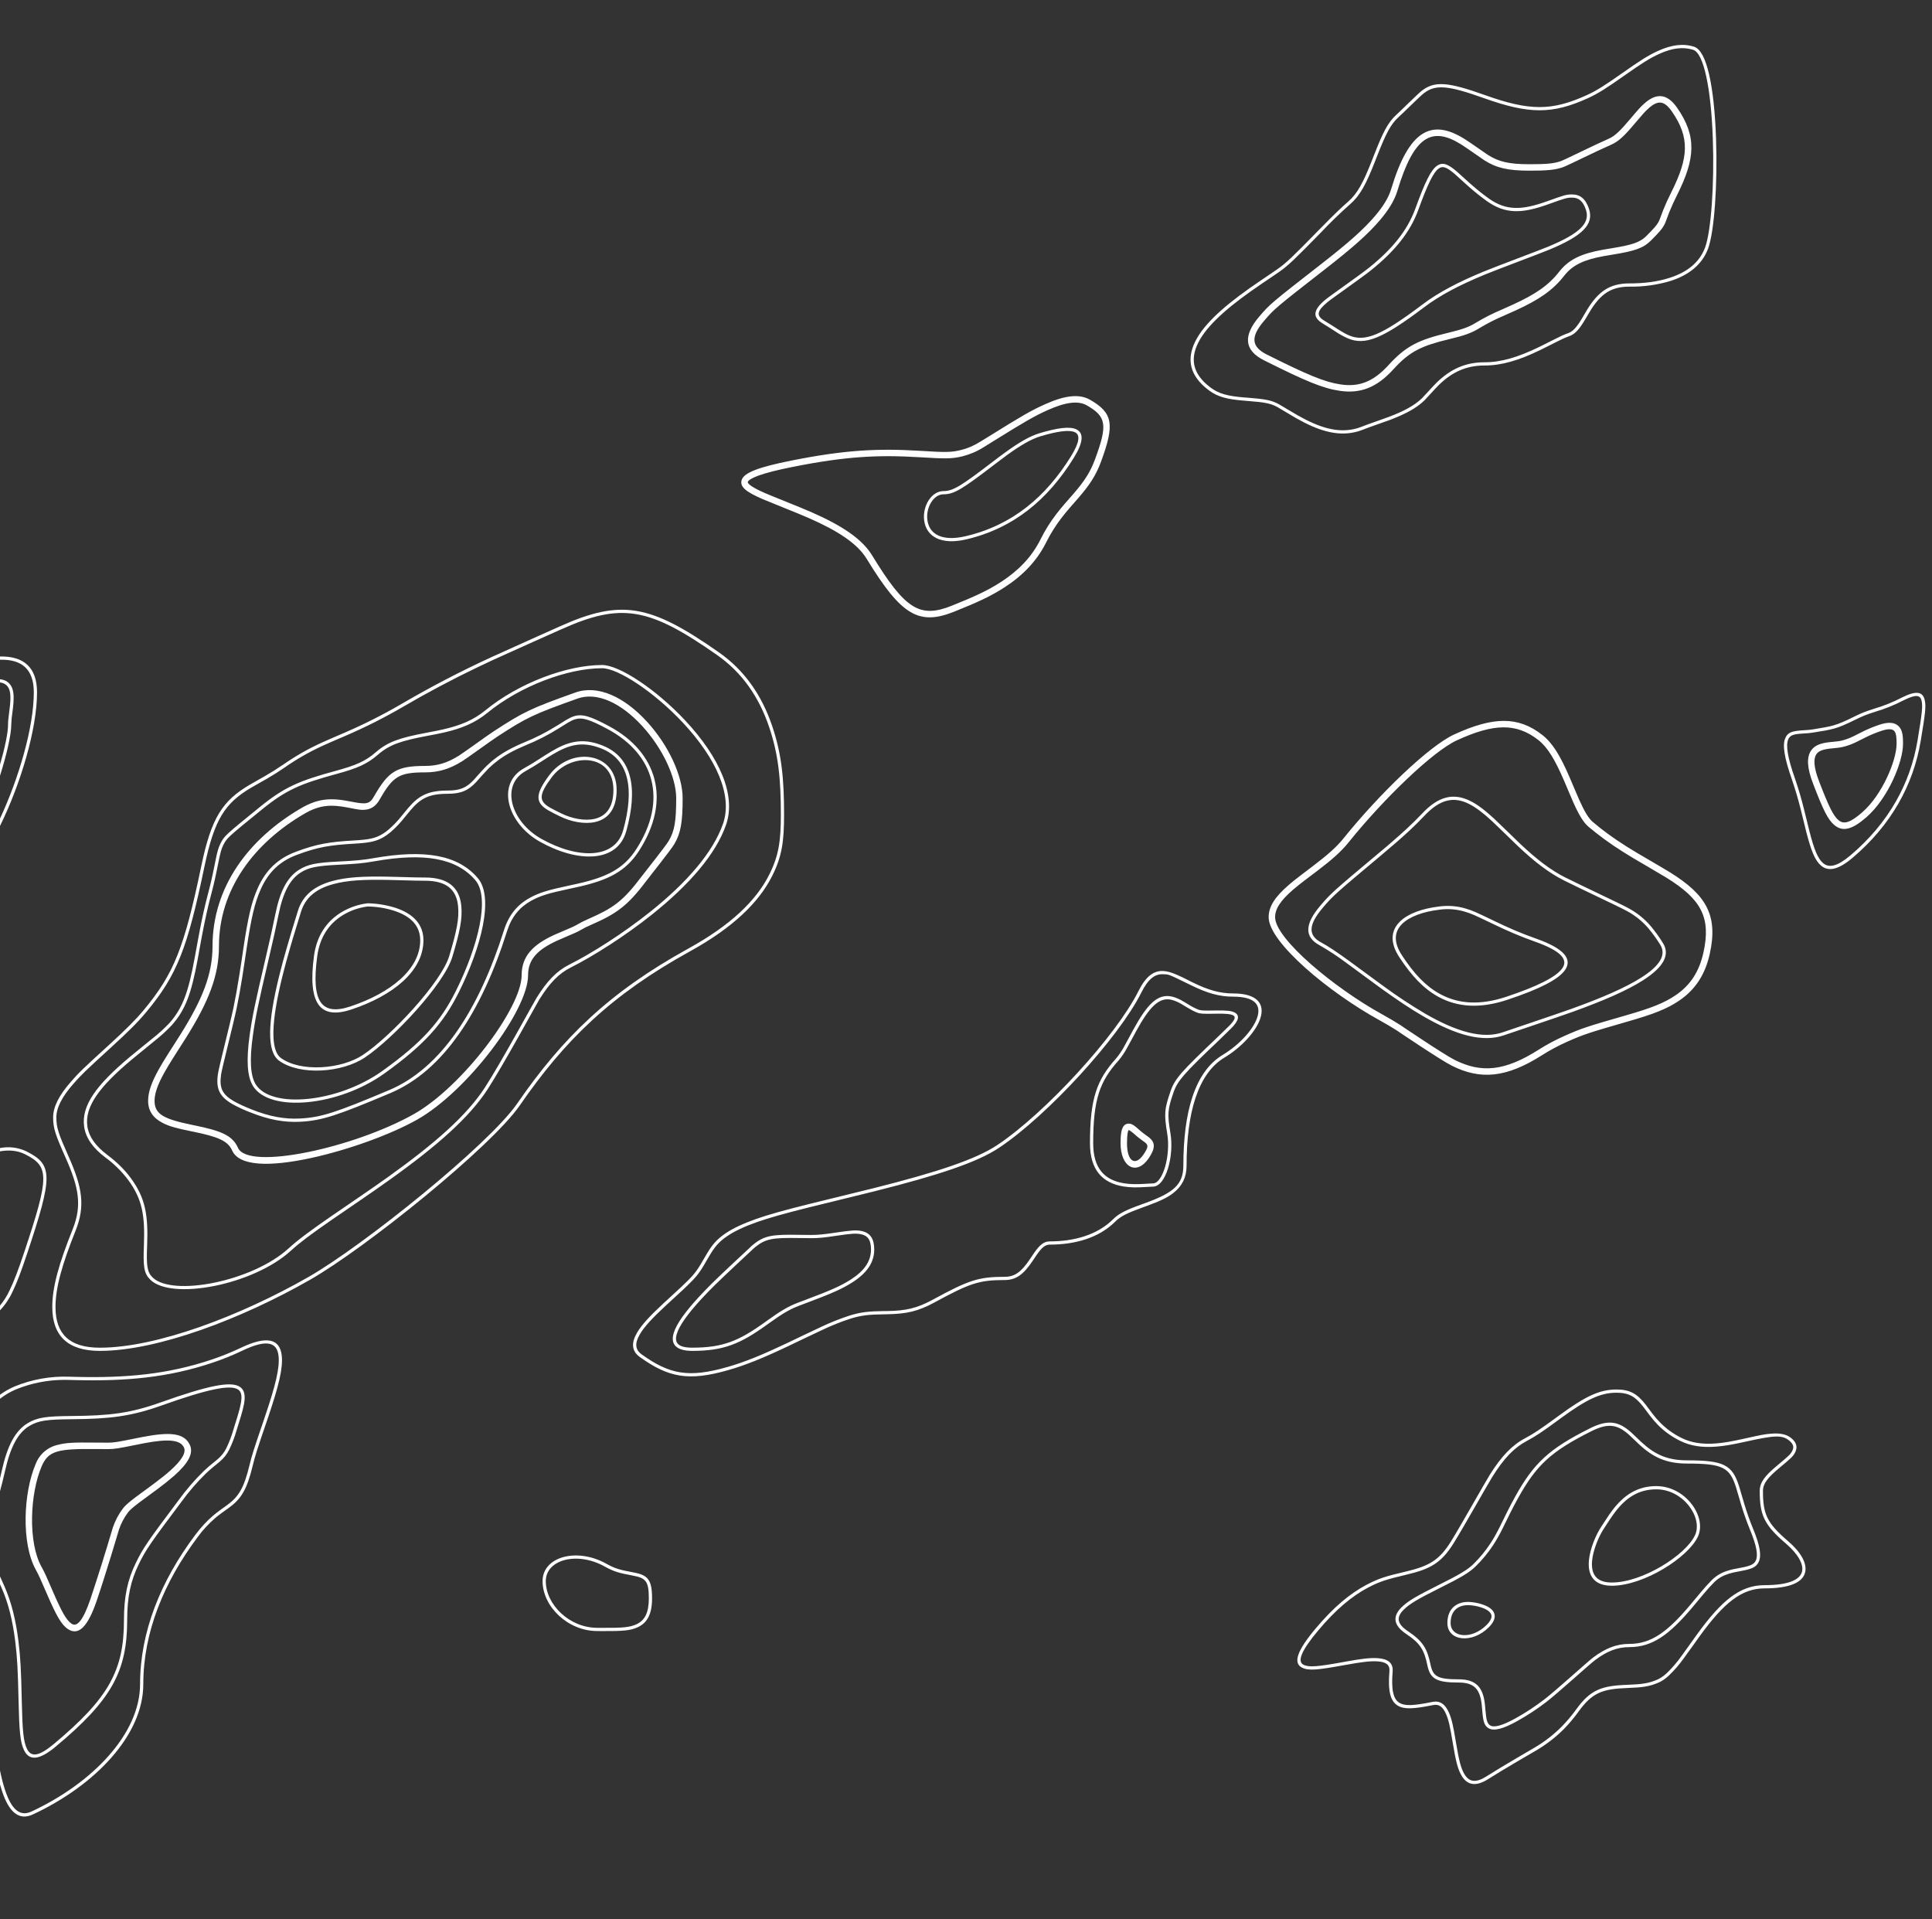 <svg width="600" height="596" viewBox="0 0 600 596" fill="none" xmlns="http://www.w3.org/2000/svg">
<rect x="0" y="0" width="600" height="596" fill="#333333" stroke="none"/>
<path d="M0 554.13V549.8C0.48 552.16 1 554.15 1.6 555.95C3.6 561.98 6.2 564.21 9.79 562.54C28.76 553.69 43.5 538.4 43.5 523C43.5 506.8 49.87 491.01 60.6 476.7C62.48 474.2 64.26 472.3 66.13 470.7C66.86 470.08 67.58 469.52 68.43 468.9L70.43 467.47C74.11 464.79 75.75 462.19 77.51 454.88C78.26 451.81 78.89 449.86 81.71 441.62L82.34 439.74C85.58 430.16 86.9 424.77 86.51 421.09C86.03 416.66 82.71 415.86 75.21 419.45C72.238 420.868 69.182 422.104 66.06 423.15C52.17 427.82 39.1 428.95 23.4 428.57L21.45 428.52L20 428.5C14.839 428.502 9.727 429.507 4.95 431.46C3.179 432.208 1.515 433.186 0 434.37L0 433.11C1.417 432.087 2.943 431.225 4.55 430.54C9.911 428.342 15.68 427.313 21.47 427.52L23.42 427.57C39.02 427.95 51.99 426.82 65.74 422.2C68.825 421.168 71.844 419.949 74.78 418.55C82.82 414.71 86.94 415.7 87.5 420.98C87.92 424.87 86.58 430.32 83.29 440.06L82.65 441.94C79.85 450.14 79.22 452.09 78.49 455.12C76.67 462.64 74.9 465.46 71.02 468.28L69.02 469.71C68.18 470.31 67.48 470.86 66.77 471.46C64.767 473.2 62.966 475.159 61.4 477.3C50.79 491.45 44.5 507.04 44.5 523C44.5 538.88 29.5 554.45 10.21 563.45C5.91 565.46 2.82 562.79 0.65 556.27C0.42 555.59 0.21 554.88 0 554.14L0 554.13ZM0 491.97V489.52L1.46 492.79C3.56 497.59 4.92 503.12 5.72 509.56C6.38 514.86 6.56 518.86 6.76 528.06C6.96 537.38 7.26 540.81 8.39 543.11C9.67 545.71 12.06 545.46 16.68 541.61C33.82 527.31 38.5 518.71 38.5 502.99C38.5 495.82 39.6 490.6 42.2 485.31C44.47 480.64 45.85 478.69 55.6 465.69C57.885 462.554 60.427 459.614 63.2 456.9C64.326 455.819 65.507 454.798 66.74 453.84C67.12 453.54 67.38 453.32 67.63 453.1C68.724 452.184 69.619 451.054 70.26 449.78C71.188 447.871 71.944 445.883 72.52 443.84L72.89 442.64L73.25 441.49C73.54 440.58 73.73 439.94 73.91 439.33C74.36 437.8 74.65 436.65 74.82 435.67C75.2 433.47 74.94 432.18 73.97 431.52C71.62 429.91 64.69 431.28 50.17 436.46C40.63 439.86 34.05 440.63 22.32 440.72C14.61 440.78 11.89 441.12 9.07 442.84C5.59 444.96 3.23 449.24 1.49 457.1C0.99 459.3 0.5 461.29 0 463.08V459.1L0.51 456.88C2.31 448.78 4.79 444.28 8.55 441.98C11.59 440.13 14.41 439.78 22.32 439.72C33.93 439.63 40.42 438.88 49.83 435.52C64.76 430.2 71.78 428.81 74.53 430.69C75.91 431.63 76.24 433.29 75.81 435.84C75.57 437.117 75.256 438.379 74.87 439.62L74.21 441.79L73.85 442.94L73.48 444.14C72.886 446.239 72.107 448.28 71.15 450.24C70.35 451.77 69.54 452.76 68.29 453.85L67.37 454.62L66.35 455.45C65.45 456.19 64.7 456.85 63.88 457.63C61.151 460.304 58.649 463.201 56.4 466.29C46.7 479.22 45.33 481.16 43.09 485.75C40.57 490.9 39.5 495.97 39.5 502.99C39.5 519.03 34.68 527.9 17.32 542.37C12.28 546.57 9.14 546.92 7.49 543.55C6.27 541.05 5.97 537.61 5.76 528.08C5.56 518.92 5.38 514.93 4.73 509.68C3.94 503.34 2.61 497.88 0.54 493.19L0 491.98V491.97ZM0 203.87C7.31 203.71 11.5 207.2 11.5 215C11.5 226.41 6.45 243.35 0 256.5V254.2C5.93 241.48 10.5 225.73 10.5 215C10.5 207.82 6.8 204.7 0 204.87V203.87ZM0 210.92C1.23 211.06 2.18 211.5 2.87 212.23C4.27 213.71 4.47 215.95 4.03 219.81L3.87 221.11C3.659 222.397 3.536 223.696 3.5 225C3.5 228.2 2.02 234.52 0 240.9V237.45C1.49 232.32 2.5 227.58 2.5 225C2.5 224.02 2.58 223.25 2.87 220.98L3.03 219.69C3.45 216.13 3.27 214.1 2.15 212.92C1.65 212.39 0.94 212.05 0 211.92L0 210.92ZM0 406.9V405.43C1.188 403.997 2.186 402.418 2.97 400.73C4.29 398.03 5.65 394.45 7.53 388.84C15.38 365.29 15.36 362.24 7.78 358.44C5.53 357.32 2.98 357.01 0 357.53V356.51C2.78 355.958 5.665 356.323 8.22 357.55C16.46 361.67 16.48 365.15 8.47 389.15C6.59 394.81 5.22 398.42 3.87 401.17C2.908 403.282 1.6 405.219 0 406.9ZM33.64 448C35.32 448 36.68 447.77 41.98 446.69L44.36 446.22C52.62 444.65 57.08 444.92 58.89 448.55C60.27 451.3 58.42 454.41 54.14 458.23C52.506 459.659 50.811 461.017 49.06 462.3C48.12 463 44.17 465.89 43.27 466.57C41.41 467.97 40.3 468.94 39.8 469.6C38.543 471.263 37.566 473.121 36.91 475.1C36.98 474.9 32.89 488.75 29.95 497.32C27.25 505.17 24.39 508.04 21.13 505.91C19.02 504.51 17.47 501.67 14.53 494.88C12.55 490.26 12.03 489.12 11.13 487.48C6.58 479.3 7.23 463.58 11.08 454.61C11.653 453.113 12.592 451.783 13.812 450.742C15.031 449.701 16.491 448.982 18.06 448.65C20.65 447.99 22.92 447.9 29.84 447.98L33.64 448ZM33.64 450C32.51 450 31.55 450 29.82 449.98C17.75 449.85 14.99 450.55 12.92 455.39C9.29 463.86 8.66 478.94 12.87 486.51C13.83 488.24 14.35 489.39 16.37 494.09C19.09 500.39 20.61 503.17 22.23 504.23C23.87 505.31 25.73 503.43 28.05 496.68C30.5 489.307 32.823 481.892 35.02 474.44C35.744 472.267 36.818 470.227 38.2 468.4C38.85 467.53 40.05 466.5 42.06 464.97C42.98 464.27 46.93 461.4 47.86 460.7C49.88 459.2 51.46 457.93 52.81 456.73C56.44 453.5 57.9 451.03 57.11 449.45C55.9 447.03 52.04 446.8 44.73 448.18L42.38 448.65C36.89 449.76 35.52 450 33.64 450ZM496.84 257.04C500.28 259.75 503.84 262.14 508.28 264.79C509.34 265.43 516.7 269.69 518.63 270.89C529.9 277.89 533.63 284.24 530.98 296.22C529.53 302.74 526.45 307.32 521.59 310.66C517.76 313.29 513.52 314.92 505.51 317.22C493.54 320.67 491.83 321.21 486.69 323.5C483.988 324.7 481.377 326.097 478.88 327.68C467.77 334.75 459.78 335.38 450.92 330.96C447.36 329.19 433.72 319.96 433.72 319.95C432.017 318.875 430.283 317.852 428.52 316.88C412.48 308.05 394.25 292.72 394 285.03C393.89 281.57 395.99 278.46 400.28 274.77C401.31 273.87 402.46 272.96 403.96 271.82C404.68 271.27 407.34 269.26 407.9 268.82C412.37 265.42 415.08 263.03 417.22 260.37C428.34 246.55 443.77 231.69 451.58 228.09C463.64 222.55 471.42 222.32 478.95 228.21C482.2 230.75 484.6 234.75 487.53 241.56C487.82 242.21 489.83 247.01 490.41 248.3C492.03 251.95 493.31 254.1 494.65 255.24C495.37 255.84 496.1 256.44 496.85 257.04H496.84ZM493.35 256.76C491.72 255.37 490.32 253.02 488.58 249.11C488 247.81 485.98 242.99 485.7 242.35C482.89 235.85 480.62 232.05 477.72 229.79C470.89 224.44 463.87 224.64 452.42 229.91C444.97 233.33 429.72 248.03 418.78 261.63C416.51 264.45 413.7 266.93 409.11 270.42L405.17 273.4C403.946 274.325 402.749 275.286 401.58 276.28C397.71 279.61 395.91 282.28 396 284.97C396.21 291.61 414.14 306.69 429.48 315.12C431.24 316.09 432.98 317.12 434.78 318.25C434.9 318.33 448.39 327.47 451.81 329.17C460.03 333.27 467.27 332.69 477.81 325.99C480.39 324.357 483.088 322.917 485.88 321.68C491.13 319.33 492.88 318.78 504.96 315.3C512.76 313.06 516.86 311.48 520.46 309C524.9 305.96 527.69 301.82 529.02 295.78C531.46 284.76 528.19 279.18 517.57 272.58C515.67 271.4 508.34 267.16 507.25 266.5C502.75 263.81 499.12 261.38 495.61 258.6C494.84 258 494.09 257.39 493.35 256.76ZM87.72 237.6C92.02 234.62 95.6 232.6 99.86 230.65C100.7 230.25 101.59 229.87 102.64 229.41L107.01 227.53C113.099 224.904 119.023 221.912 124.75 218.57C133.798 213.284 143.099 208.445 152.62 204.07C156.84 202.12 174.51 194.23 173.79 194.55C192.96 185.93 201.89 187.62 223.29 202.6C231.2 208.14 236.53 215.85 239.74 225.26C242.76 234.09 243.5 241.77 243.5 253.01C243.5 261.33 242.84 265.96 239.82 271.98C235.64 280.34 227.52 288.12 214.24 295.45C189.79 308.94 175.41 323 161.41 343.29C152.58 356.09 113.65 387.5 96.25 397.44C75.04 409.55 48.89 419.5 31 419.5C20.95 419.5 16.33 414.72 16.24 406.13C16.17 399.81 18.3 392.4 22.54 381.81C25.49 374.44 24.56 368.91 20.38 359.52C17.19 352.35 16.5 350.38 16.5 347C16.5 343.65 18.37 340.1 22.02 335.93C24.63 332.93 25.52 332.1 33.92 324.43C39.01 319.77 42 316.83 44.62 313.68C54.08 302.32 57.24 294.21 62.52 268.9C65.64 253.85 69.15 248.62 77.64 243.65C78.44 243.18 81.59 241.4 82.34 240.97C84.179 239.918 85.974 238.791 87.72 237.59V237.6ZM88.28 238.42C86.515 239.638 84.7 240.782 82.84 241.85L78.14 244.52C69.91 249.34 66.57 254.33 63.49 269.12C58.19 294.57 54.98 302.82 45.39 314.33C42.73 317.52 39.71 320.49 34.59 325.17C26.23 332.81 25.35 333.65 22.77 336.59C19.27 340.6 17.5 343.95 17.5 347.01C17.5 350.19 18.18 352.11 21.3 359.13C25.57 368.73 26.54 374.5 23.46 382.2C19.28 392.67 17.17 399.98 17.24 406.13C17.32 414.19 21.5 418.51 31 418.51C48.67 418.51 74.68 408.61 95.75 396.58C113.03 386.7 151.85 355.38 160.59 342.73C174.67 322.31 189.16 308.14 213.76 294.57C226.88 287.34 234.85 279.7 238.93 271.54C241.85 265.68 242.5 261.19 242.5 253.01C242.5 241.88 241.76 234.28 238.8 225.58C235.65 216.36 230.44 208.83 222.71 203.42C201.58 188.62 193.01 187 174.21 195.47C174.91 195.15 157.25 203.03 153.04 204.97C151.34 205.77 149.74 206.52 148.18 207.27C140.375 211.015 132.725 215.075 125.25 219.44C119.487 222.801 113.526 225.81 107.4 228.45L103.03 230.33C101.99 230.78 101.11 231.17 100.27 231.56C96.07 233.471 92.056 235.767 88.28 238.42ZM80.68 250.62C88.38 244.37 92.98 242.45 104.36 239.35C110.48 237.68 113.48 236.4 116.67 233.63C120.47 230.33 124.14 229.11 132.53 227.53C135.28 227.01 136.2 226.83 137.59 226.51C143.07 225.27 147.07 223.58 150.69 220.62C161.11 212.09 176.09 206.51 187 206.51C192.33 206.51 203.77 214.09 212.74 223.67C223.47 235.13 228.7 246.94 225.47 256.17C222.29 265.27 214.08 274.74 202.44 284.03C194 290.76 184.08 297.03 177.22 300.46C173.5 302.32 170.63 305.34 167.45 310.45C166.76 311.55 156.35 330.7 151.42 338.28C145.8 346.93 136.02 355.64 121.19 366.24C118.145 368.411 115.078 370.551 111.99 372.66C111.86 372.75 105.18 377.31 103.39 378.55C96.92 383.01 93.04 385.9 90.34 388.38C78.7 399.05 53.2 403.92 46.64 397.36C44.68 395.4 44.44 393.3 44.69 386.84C45.06 377.42 44.19 372.34 39.74 366.33C37.742 363.694 35.37 361.363 32.7 359.41C28.77 356.46 26.63 353.3 26.14 349.92C25.17 343.31 30.01 336.86 40.31 328.23C41.89 326.91 46.98 322.79 47.4 322.45C49.258 320.991 51.006 319.396 52.63 317.68C56.73 313.05 58.48 308.13 60.43 297.61C60.703 296.155 60.97 294.698 61.23 293.24C61.56 291.37 61.83 289.94 62.11 288.51C62.85 284.73 63.61 281.33 64.51 277.88C65.51 274.1 65.89 272.38 66.87 267.51C67.47 264.49 67.8 263.3 68.43 262.04C69.65 259.59 69.7 259.54 80.68 250.62ZM81.32 251.4C70.55 260.14 70.44 260.24 69.32 262.48C68.74 263.64 68.44 264.78 67.85 267.7C66.87 272.59 66.49 274.33 65.48 278.14C64.58 281.57 63.83 284.94 63.09 288.7C62.636 291.012 62.206 293.329 61.8 295.65L61.41 297.8C59.43 308.48 57.64 313.54 53.37 318.34C51.713 320.097 49.928 321.728 48.03 323.22C47.61 323.56 42.53 327.69 40.96 329C30.92 337.4 26.24 343.65 27.13 349.78C27.58 352.88 29.57 355.81 33.3 358.61C36.3 360.86 38.69 363.23 40.54 365.73C45.17 371.97 46.06 377.25 45.69 386.88C45.44 393.02 45.68 394.98 47.35 396.66C53.45 402.76 78.37 397.99 89.66 387.64C92.41 385.12 96.32 382.21 102.82 377.72L111.42 371.83C115.05 369.35 117.87 367.39 120.61 365.43C135.34 354.89 145.05 346.25 150.58 337.73C155.48 330.19 165.89 311.05 166.6 309.93C169.87 304.67 172.86 301.52 176.78 299.56C183.57 296.16 193.43 289.93 201.81 283.24C213.33 274.06 221.42 264.71 224.53 255.84C227.6 247.06 222.51 235.57 212.01 224.35C203.21 214.95 191.97 207.51 187 207.51C176.33 207.51 161.57 213.01 151.32 221.4C147.56 224.47 143.42 226.21 137.82 227.49C136.41 227.81 135.47 227.99 132.71 228.51C124.5 230.06 120.95 231.24 117.33 234.39C113.99 237.29 110.88 238.61 104.63 240.31C93.37 243.38 88.88 245.25 81.32 251.4ZM212 247.85C212 255.41 211.4 258.77 209.4 262.15C208.3 263.99 201.74 272.2 200.8 273.45C194.84 281.39 191.47 283.73 183.54 287.21C182.2 287.79 181.34 288.21 180.51 288.71C179.96 289.04 179.31 289.37 178.51 289.73C177.8 290.06 174.05 291.63 172.99 292.12C166.94 294.9 164 297.92 164 302.85C164 313.82 145.05 338.97 129.49 347.72C121.31 352.32 108.19 357.08 96.71 359.58C83.38 362.48 74.22 362.06 72.09 357.26C70.77 354.29 67.69 353 60.11 351.45L59.51 351.33C54.67 350.34 52.57 349.78 50.48 348.69C47.56 347.19 46 344.99 46 341.85C46 339.11 47.08 336.08 49.25 332.18C50.1 330.65 51.07 329.05 52.48 326.83C52.32 327.08 55.31 322.43 56.15 321.07C62.84 310.37 66 302.57 66 293.85C66 275.44 77.22 260.48 93.5 250.99C98.72 247.94 102.73 247.68 108.7 248.87C113.74 249.87 114.75 249.77 116.13 247.35C120.63 239.5 123.17 237.85 132 237.85C135.93 237.85 138.97 236.87 142.47 234.69C144.03 233.72 151.14 228.52 153.46 227.01C162.66 221.03 164.8 220.01 178.66 215.06C185.61 212.58 193.84 216.34 200.99 224.18C207.54 231.37 212 240.79 212 247.85ZM210 247.85C210 241.35 205.75 232.37 199.51 225.53C192.84 218.21 185.35 214.79 179.34 216.94C165.61 221.84 163.61 222.79 154.54 228.69C152.3 230.15 145.17 235.37 143.53 236.39C139.73 238.75 136.33 239.85 132 239.85C123.92 239.85 122.02 241.08 117.87 248.35C116.77 250.26 115.36 251.23 113.52 251.44C112.22 251.58 111.62 251.49 108.3 250.83C102.77 249.73 99.23 249.95 94.5 252.71C78.78 261.88 68 276.26 68 293.85C68 303.05 64.72 311.14 57.85 322.13L54.17 327.9C52.78 330.09 51.82 331.67 51 333.15C48.98 336.78 48 339.53 48 341.85C48 346.04 50.87 347.52 59.9 349.37L60.51 349.49C68.78 351.19 72.21 352.62 73.91 356.44C77.08 363.58 109.91 356.44 128.51 345.98C143.49 337.55 162 312.99 162 302.85C162 296.95 165.47 293.37 172.16 290.3C173.26 289.8 177.01 288.22 177.68 287.92C178.42 287.58 179 287.28 179.48 286.99C180.4 286.44 181.33 285.99 182.73 285.37C190.38 282.02 193.48 279.87 199.2 272.25C200.22 270.89 206.67 262.83 207.67 261.14C209.46 258.13 210 255.08 210 247.84V247.85ZM172.82 225.45C172.97 225.35 175.22 223.94 175.77 223.61C176.73 223.04 177.47 222.67 178.2 222.44C180.77 221.61 183.26 222.34 189.24 225.56C204.1 233.56 208.67 248.43 198.42 264.27C194.38 270.51 189.05 273.27 179.7 275.38C178.85 275.58 178.5 275.65 176.57 276.06C170.53 277.35 167.79 278.14 164.97 279.71C161.34 281.73 158.88 284.69 157.47 289.15C149.6 314.08 137.75 332.49 121.19 339.46C104.74 346.39 100.06 347.99 93.21 348.35C88.27 348.6 83.41 347.7 77.81 345.46C75.872 344.726 73.987 343.857 72.17 342.86C68.15 340.53 67.03 338.12 67.67 333.55C67.97 331.42 71.44 318.02 72.51 312.9C73.14 309.85 73.7 306.76 74.26 303.21C74.739 300.248 75.189 297.281 75.61 294.31C77.03 284.9 78.11 280.04 80.1 275.66C82.56 270.23 86.23 266.63 91.82 264.53C98.41 262.06 102.36 261.43 109.85 261C114.6 260.73 116.53 260.36 118.85 258.95C119.46 258.58 120.07 258.14 120.67 257.62C121.88 256.576 123.007 255.44 124.04 254.22C124.63 253.53 126.42 251.32 126.67 251.03C130.03 247.03 132.97 245.5 139 245.5C142.94 245.5 144.9 244.58 147.18 242.14C147.01 242.32 149.93 239 151.03 237.92C153.055 235.951 155.339 234.269 157.82 232.92C159.32 232.09 160.97 231.3 162.81 230.54C166.288 229.132 169.637 227.426 172.82 225.44V225.45ZM158.3 233.79C155.899 235.096 153.689 236.724 151.73 238.63C150.423 239.999 149.149 241.399 147.91 242.83C145.45 245.46 143.23 246.5 139 246.5C133.28 246.5 130.61 247.89 127.43 251.67C127.2 251.95 125.4 254.17 124.8 254.87C123.737 256.129 122.576 257.302 121.33 258.38C120.68 258.93 120.03 259.41 119.37 259.81C116.87 261.32 114.82 261.71 109.9 262C102.51 262.42 98.65 263.04 92.18 265.47C86.84 267.47 83.36 270.87 81.01 276.07C79.08 280.34 78.01 285.14 76.6 294.46L75.95 298.8L75.25 303.37C74.68 306.93 74.13 310.04 73.49 313.1C72.41 318.28 68.95 331.63 68.66 333.69C68.07 337.86 69.01 339.87 72.67 341.99C74.02 342.76 75.77 343.57 78.19 344.54C83.65 346.72 88.37 347.59 93.16 347.34C99.85 347 104.48 345.41 120.81 338.54C137.02 331.71 148.73 313.53 156.52 288.84C158.01 284.14 160.64 280.98 164.49 278.84C167.42 277.21 170.23 276.39 176.36 275.08C178.28 274.68 178.64 274.59 179.48 274.4C188.6 272.34 193.72 269.7 197.58 263.73C207.5 248.39 203.13 234.18 188.76 226.44C183.01 223.34 180.73 222.68 178.51 223.39C177.86 223.59 177.18 223.93 176.28 224.47C175.73 224.79 173.51 226.19 173.35 226.29C170.119 228.304 166.72 230.033 163.19 231.46C161.39 232.21 159.77 232.98 158.3 233.79ZM115.91 266.51C132.06 263.64 142.27 265.54 148.38 272.67C153.46 278.6 149.51 294.09 142.45 308.22C137.66 317.8 131.85 324.43 119.29 333.41C105.14 343.51 83.79 345.61 78.58 337.26C76.72 334.29 76.48 329.12 77.52 321.53C78.3 315.85 79.38 310.82 82.25 298.55L82.37 298.04C83.96 291.24 84.74 287.73 85.51 283.9C86.96 276.65 89.25 272.43 92.77 270.16C95.58 268.36 98.3 267.88 105.1 267.54C110.43 267.27 112.66 267.08 115.91 266.51ZM116.09 267.49C112.79 268.08 110.53 268.27 105.15 268.54C98.53 268.87 95.92 269.32 93.31 271C90.06 273.1 87.89 277.09 86.49 284.1C85.72 287.94 84.93 291.45 83.34 298.27L83.22 298.77C80.36 311.01 79.29 316.03 78.52 321.67C77.49 329.03 77.73 334.03 79.42 336.74C84.24 344.44 104.96 342.41 118.71 332.59C131.14 323.71 136.84 317.2 141.55 307.78C148.41 294.06 152.3 278.78 147.62 273.33C141.78 266.52 131.92 264.68 116.09 267.49ZM132 272.5C139.12 272.5 142.66 275.58 143.25 281.2C143.67 285.22 142.82 289.34 140.48 297.14C137.92 305.66 122.12 322.52 113.28 328.42C106.27 333.09 93.26 334.09 86.71 329.41C82.72 326.56 83.18 317.33 86.73 302.95C87.41 300.2 88.2 297.3 89.1 294.19C90.073 290.797 91.09 287.417 92.15 284.05L92.52 282.85C94 278.05 97.62 275.1 103.25 273.58C107.65 272.38 112.79 272.08 120.73 272.25L124.62 272.35C128.49 272.46 130.04 272.5 132 272.5ZM132 273.5C130.03 273.5 128.47 273.46 124.59 273.35L120.71 273.25C112.86 273.08 107.79 273.38 103.51 274.55C98.19 275.98 94.84 278.71 93.48 283.15C92.95 284.888 92.417 286.624 91.88 288.36C91.2 290.56 90.61 292.53 90.06 294.46C89.16 297.56 88.38 300.45 87.7 303.19C84.27 317.07 83.83 326.12 87.3 328.59C93.47 333.01 106.03 332.04 112.72 327.59C121.38 321.81 137.05 305.1 139.52 296.86C141.82 289.19 142.66 285.15 142.25 281.3C141.72 276.2 138.61 273.5 132 273.5ZM114.21 280.5C117.118 280.566 120.002 281.037 122.78 281.9C128.2 283.68 131.5 286.93 131.5 292C131.5 301.59 121.99 309.2 109.16 313.47C99.34 316.75 95.54 311.68 97.5 296.93C98.34 290.65 101.32 286.26 105.74 283.47C108.308 281.863 111.201 280.848 114.21 280.5ZM113.61 281.58C111.003 281.981 108.506 282.91 106.27 284.31C102.09 286.95 99.29 291.09 98.5 297.07C96.61 311.18 99.86 315.52 108.84 312.53C121.3 308.37 130.5 301 130.5 292C130.5 287.44 127.52 284.5 122.47 282.85C119.819 281.995 117.055 281.54 114.27 281.5C114.14 281.5 113.92 281.53 113.61 281.58ZM194.48 258.13C191.76 267.93 179.55 267.99 167.76 261.43C157.59 255.79 153.96 243.45 162.76 238.56C164.288 237.719 165.783 236.818 167.24 235.86L169.27 234.56C170.541 233.735 171.849 232.967 173.19 232.26C177.92 229.83 182.01 229.46 187.19 231.54C196.35 235.2 198.17 244.87 194.49 258.14L194.48 258.13ZM173.65 233.15C172.337 233.842 171.055 234.593 169.81 235.4L167.78 236.7C166.94 237.23 166.28 237.65 165.62 238.05C164.8 238.55 164.02 239.01 163.24 239.44C155.3 243.84 158.65 255.24 168.24 260.56C179.55 266.85 191.04 266.79 193.52 257.86C197.09 245.03 195.37 235.89 186.82 232.46C181.92 230.51 178.13 230.84 173.65 233.16V233.15ZM191.5 245.3C191.5 251 189.06 254.3 184.86 255.26C181.56 256.02 177.3 255.21 173.78 253.45L171.89 252.51C171.22 252.17 170.71 251.89 170.26 251.63C166.19 249.25 166.13 246.66 170.6 240.7C177.4 231.64 191.5 233.54 191.5 245.3ZM190.5 245.3C190.5 240 187.63 236.75 183.18 236.14C178.95 235.57 174.19 237.58 171.4 241.3C167.25 246.84 167.3 248.74 170.76 250.77C171.2 251.02 171.69 251.28 172.35 251.62L174.22 252.55C177.56 254.22 181.58 254.99 184.64 254.29C188.37 253.43 190.5 250.55 190.5 245.29V245.3ZM522.22 446.54C525.28 448.07 528.76 448.56 532.9 448.24C535.43 448.04 537.81 447.62 541.7 446.75C547.06 445.56 548.03 445.37 550.03 445.21C552.81 444.98 554.85 445.38 556.32 446.61C557.9 447.92 558.28 449.33 557.58 450.83C556.92 452.21 556.53 452.57 552.53 455.9C549 458.83 547.5 460.73 547.5 462.99C547.5 470.29 548.79 473.01 555.33 478.61C559.19 481.91 561.26 485.45 560.61 488.23C559.86 491.48 555.65 493.25 548 493.25C540.82 493.25 535.3 497.86 527.97 507.93C527.47 508.63 524.01 513.5 523.03 514.8C521.631 516.776 520.051 518.618 518.31 520.3C517.25 521.28 516.22 522 515.21 522.45C512.36 523.71 510.16 524.02 505.38 524.19C497.72 524.46 494.51 525.64 490.4 531.29C488.82 533.46 487.29 535.29 485.72 536.89C483.134 539.48 480.227 541.728 477.07 543.58C476.92 543.66 466.38 549.77 462.27 552.41C458.51 554.83 455.82 554.45 454.05 551.64C452.77 549.61 452.15 547.1 451.18 541.29C450.34 536.21 449.91 534.21 449.12 532.36C448.15 530.06 446.91 529.12 445.1 529.48C438.9 530.72 436.15 530.87 434.12 529.68C431.75 528.28 430.99 525.06 431.5 518.95C431.66 516.99 430.46 516.08 427.74 515.91C425.5 515.78 422.84 516.11 417.8 517.03L417.11 517.15C409.14 518.6 406.39 518.87 404.39 517.88C401.48 516.45 402.79 512.61 408.62 505.67C414.1 499.14 419.22 494.86 424.38 492.14C428.12 490.17 430.32 489.49 436.54 488.04C443.83 486.32 446.94 484.53 450.58 478.73C453.54 473.98 461.32 460.11 462.72 457.89C466.31 452.22 469.52 448.79 473.77 446.55C476.37 445.17 478.49 443.73 482.94 440.48L484.32 439.47C492.17 433.75 496.62 431.49 502 431.49C506.22 431.49 508.49 432.85 511.13 436.26C511.47 436.69 512.8 438.48 513.13 438.93C513.98 440.02 514.73 440.91 515.58 441.76C517.507 443.717 519.752 445.334 522.22 446.54ZM521.78 447.44C518.98 446.04 516.78 444.41 514.86 442.47C513.99 441.57 513.21 440.66 512.35 439.54C512 439.08 510.67 437.29 510.34 436.87C507.87 433.69 505.88 432.49 502 432.49C496.91 432.49 492.6 434.69 484.91 440.27L483.53 441.28C479.04 444.57 476.9 446.02 474.23 447.43C470.17 449.58 467.07 452.88 463.57 458.43C462.18 460.62 454.41 474.48 451.42 479.25C447.63 485.32 444.29 487.23 436.76 489C430.63 490.45 428.49 491.1 424.84 493.02C419.8 495.68 414.79 499.88 409.38 506.32C403.95 512.78 402.85 516.01 404.83 516.98C406.53 517.82 409.31 517.55 416.93 516.17L417.63 516.04C422.75 515.11 425.45 514.77 427.8 514.92C431.01 515.12 432.72 516.4 432.5 519.03C432.02 524.79 432.7 527.67 434.63 528.81C436.36 529.83 438.97 529.69 444.9 528.5C447.25 528.03 448.9 529.28 450.04 531.97C450.87 533.92 451.31 535.97 452.11 540.77L452.17 541.13C453.11 546.78 453.72 549.24 454.89 551.11C456.35 553.41 458.41 553.71 461.73 551.57C465.87 548.91 476.42 542.8 476.54 542.72C479.628 540.91 482.471 538.712 485 536.18C486.668 534.471 488.205 532.639 489.6 530.7C493.92 524.75 497.41 523.47 505.34 523.2C510 523.03 512.1 522.73 514.8 521.53C515.7 521.13 516.65 520.47 517.64 519.57C519.336 517.93 520.876 516.136 522.24 514.21C523.2 512.91 526.64 508.05 527.17 507.34C534.67 497.03 540.39 492.25 548 492.25C555.24 492.25 559.02 490.65 559.64 488.01C560.18 485.69 558.28 482.46 554.67 479.37C547.92 473.58 546.5 470.58 546.5 462.99C546.5 460.32 548.14 458.25 551.89 455.13C555.69 451.96 556.12 451.57 556.67 450.4C557.17 449.34 556.92 448.41 555.68 447.37C553.45 445.52 550.96 445.72 541.92 447.73C537.99 448.6 535.57 449.03 532.98 449.23C528.68 449.57 525.01 449.05 521.78 447.43V447.44ZM493.78 443.54C499.43 440.72 502.74 441.34 506.68 444.91C507.24 445.41 509.28 447.38 509.7 447.78C513.9 451.67 517.77 453.49 524 453.49C535.37 453.49 538 454.9 540.1 461.58C540.36 462.41 541.45 466.18 541.76 467.2C542.56 469.83 543.4 472.23 544.46 474.8C546.59 479.97 547.1 483.12 546.18 485.04C545.41 486.65 544.08 487.22 540.81 487.83C538.49 488.26 538.01 488.36 536.96 488.68C535.11 489.26 533.61 490.08 532.36 491.34C531.36 492.34 530.34 493.47 529.05 495C528.45 495.71 526.14 498.5 525.59 499.14C518.39 507.68 513.16 511.49 506 511.49C502.24 511.49 499.05 512.77 495.41 515.49C493.57 516.86 483.79 525.8 480.19 528.55C477.354 530.726 474.363 532.691 471.24 534.43C466.66 536.97 463.89 537.65 462.26 536.66C460.94 535.86 460.61 534.59 460.32 531.16C460.277 530.556 460.224 529.952 460.16 529.35C459.62 524.62 457.92 522.49 453 522.49C445.89 522.49 444.15 521.26 443.27 517.08C442.31 512.47 441.17 510.38 436.72 507.41C432.75 504.76 432.41 501.99 435.2 499.19C437.2 497.19 439.83 495.69 446.55 492.32C453.16 489.02 455.75 487.52 457.65 485.64C459.644 483.676 461.42 481.504 462.95 479.16C463.93 477.66 464.78 476.12 465.83 474.03L467.95 469.73C468.86 467.9 469.67 466.36 470.56 464.75C476.3 454.43 480.93 449.97 493.78 443.55V443.54ZM471.44 465.24C470.55 466.83 469.75 468.36 468.84 470.18L466.73 474.48C465.85 476.278 464.868 478.024 463.79 479.71C462.219 482.108 460.395 484.331 458.35 486.34C456.35 488.34 453.73 489.85 447 493.21C440.4 496.51 437.8 498.01 435.9 499.9C433.57 502.24 433.82 504.27 437.28 506.57C441.98 509.71 443.24 512.03 444.25 516.87C445.03 520.57 446.34 521.49 453 521.49C458.5 521.49 460.57 524.06 461.15 529.24C461.21 529.74 461.24 530.06 461.32 531.08C461.57 534.14 461.87 535.25 462.78 535.8C463.98 536.54 466.47 535.93 470.76 533.55C473.838 531.835 476.786 529.896 479.58 527.75C483.13 525.05 492.92 516.1 494.82 514.68C498.61 511.85 502 510.49 506 510.49C512.77 510.49 517.8 506.82 524.83 498.49L528.28 494.36C529.351 493.074 530.475 491.833 531.65 490.64C533.05 489.266 534.773 488.265 536.66 487.73C537.76 487.39 538.26 487.28 540.63 486.84C543.58 486.29 544.7 485.82 545.28 484.61C546.04 483.02 545.56 480.11 543.54 475.18C542.503 472.662 541.589 470.096 540.8 467.49C540.49 466.46 539.4 462.69 539.14 461.88C537.19 455.68 534.98 454.49 524 454.49C517.5 454.49 513.39 452.56 509.02 448.51C508.58 448.11 506.56 446.14 506.01 445.65C502.36 442.35 499.49 441.8 494.22 444.44C481.55 450.77 477.07 455.09 471.44 465.24ZM527.3 477.17C524.32 483.62 510.52 492.43 500.56 492.43C495.23 492.43 493 489.45 493.45 484.57C493.77 481.09 495.55 476.66 497.38 473.96L498.9 471.64C499.494 470.717 500.121 469.817 500.78 468.94C504.44 464.14 508.63 461.49 514.4 461.49C523.46 461.49 530.15 471.01 527.3 477.17ZM526.4 476.75C528.92 471.28 522.75 462.49 514.4 462.49C509 462.49 505.07 464.97 501.58 469.55C500.98 470.35 500.41 471.15 499.73 472.19C499.73 472.19 498.53 474.06 498.21 474.52C496.47 477.09 494.75 481.37 494.44 484.66C494.04 488.99 495.87 491.43 500.56 491.43C510.13 491.43 523.58 482.85 526.39 476.75H526.4ZM456.73 497.49C458.81 497.67 461.17 498.3 462.61 499.29C464.73 500.76 464.81 502.89 462.35 505.34C457.21 510.49 449.5 509.68 449.5 503.99C449.5 499.33 452.64 497.15 456.73 497.49ZM456.64 498.49C453.08 498.19 450.5 499.99 450.5 503.99C450.5 508.57 457.03 509.25 461.65 504.64C463.68 502.6 463.63 501.21 462.05 500.12C460.78 499.24 458.57 498.65 456.65 498.49H456.64ZM486.23 272.54C490.87 274.89 503.5 280.78 505.62 281.97C508.304 283.39 510.696 285.303 512.67 287.61C514.042 289.252 515.295 290.99 516.42 292.81C518.82 296.59 516.46 300.47 510.22 304.44C505.25 307.6 498.04 310.74 488.27 314.26C483.43 316 468.64 320.94 467.17 321.46C460.58 323.79 452.32 321.56 442.03 315.6C438.1 313.33 434.03 310.6 429.09 307.06C426.86 305.45 419.59 300.07 418.39 299.21C415.637 297.129 412.755 295.225 409.76 293.51C404.94 290.91 405.31 286.87 409.93 281.38C413.2 277.5 414.1 276.71 428.03 265.05C431.059 262.546 434.023 259.965 436.92 257.31C438.547 255.812 440.121 254.258 441.64 252.65C446.72 247.22 451.44 246.16 456.61 248.73C458.85 249.83 461.14 251.58 464.04 254.25C465.52 255.62 470.98 260.97 472.02 261.95C477.22 266.86 481.48 270.15 486.22 272.55L486.23 272.54ZM485.77 273.44C480.92 270.99 476.59 267.65 471.33 262.68C470.28 261.68 464.83 256.34 463.36 254.99C460.53 252.38 458.3 250.69 456.16 249.62C451.41 247.26 447.16 248.22 442.36 253.33C440.828 254.955 439.241 256.526 437.6 258.04C435.12 260.34 432.44 262.66 428.68 265.81C414.82 277.41 413.91 278.21 410.7 282.02C406.42 287.1 406.12 290.42 410.24 292.63C412.47 293.83 415.14 295.62 418.98 298.4C420.18 299.27 427.45 304.64 429.68 306.25C433.82 309.291 438.108 312.125 442.53 314.74C452.59 320.56 460.6 322.72 466.83 320.52C468.31 320 483.1 315.05 487.93 313.32C497.63 309.82 504.79 306.71 509.68 303.6C515.52 299.89 517.58 296.5 515.58 293.34C514.479 291.562 513.252 289.864 511.91 288.26C510.012 286.042 507.711 284.203 505.13 282.84C503.05 281.68 490.45 275.79 485.77 273.44ZM446.94 281.49C450.05 281.12 452.64 281.36 455.34 282.19C457.49 282.85 458.08 283.12 463.98 285.96C468.73 288.25 472.37 289.82 477.17 291.52C485.55 294.49 488.49 297.75 486 301.28C483.92 304.22 477.96 307.2 468.16 310.46C459.71 313.28 452.68 312.81 446.73 309.56C442.08 307.01 438.4 303.06 434.58 297.26C431.68 292.85 431.85 289.06 434.74 286.2C437.22 283.75 441.61 282.13 446.94 281.5V281.49ZM447.06 282.49C441.93 283.09 437.73 284.65 435.44 286.91C432.91 289.41 432.76 292.68 435.42 296.71C439.15 302.39 442.72 306.22 447.22 308.68C452.92 311.79 459.65 312.25 467.84 309.52C477.43 306.32 483.28 303.4 485.18 300.7C487.12 297.95 484.68 295.25 476.83 292.46C471.99 290.74 468.33 289.16 463.55 286.86C457.71 284.05 457.13 283.79 455.05 283.15C452.464 282.345 449.733 282.119 447.05 282.49H447.06ZM202.5 496.38C202.5 501.16 201.05 503.94 198.07 505.31C195.78 506.36 193.52 506.54 187.28 506.51L185.5 506.5C176.31 506.5 168.5 498.85 168.5 491C168.5 483.41 179.1 480.49 188.24 485.56C191.02 487.11 192.45 487.5 196.81 488.31C201.25 489.14 202.5 490.58 202.5 496.38ZM201.5 496.38C201.5 491.08 200.6 490.04 196.62 489.3C192.17 488.47 190.66 488.05 187.76 486.44C179.19 481.68 169.5 484.34 169.5 491C169.5 498.3 176.86 505.5 185.5 505.5H187.29C193.35 505.54 195.55 505.36 197.65 504.4C200.25 503.2 201.5 500.8 201.5 496.38ZM234.83 378.53C238.54 377.22 243.53 375.83 250.93 373.98C253.51 373.33 267.46 369.94 271.49 368.93C291.08 364 303.04 360.03 309.72 355.58C324.65 345.63 346.59 321.7 353.55 307.78C355.8 303.28 358.2 301.4 361.23 301.53C362.49 301.59 363.84 301.98 365.55 302.73C366.751 303.251 367.932 303.818 369.09 304.43L370.35 305.06C375.13 307.4 378.73 308.5 383 308.5C390.2 308.5 393.01 311.57 391.35 316.41C389.95 320.47 385.43 325.32 380.25 328.43C371.95 333.41 368.5 345.73 368.5 362C368.5 365.59 367.13 368.28 364.52 370.36C362.54 371.94 360.32 372.96 356.05 374.52L355.03 374.89C350.18 376.64 348.05 377.66 346.35 379.35C341.26 384.45 333.81 386.5 326 386.5C324.62 386.5 323.53 387.42 322.01 389.6C321.72 390.01 320.69 391.55 320.54 391.78C317.86 395.7 315.61 397.5 312 397.5C304.16 397.5 301.26 398.43 290.24 404.44C285.06 407.26 281.44 408.02 275.58 408.12C275.32 408.12 275.11 408.12 274.66 408.14C269.84 408.2 267.54 408.44 264.15 409.48C261.112 410.472 258.143 411.661 255.26 413.04C253.09 414.04 244.73 418.05 245.03 417.91C237.24 421.61 231.71 423.89 226.13 425.48C213.72 429.03 207.55 427.72 198.71 421.41C196.13 419.56 195.99 416.98 197.88 413.79C199.33 411.34 201.78 408.7 205.96 404.82L207.74 403.18C211.66 399.58 212.22 399.07 213.64 397.65C215.96 395.33 216.76 394.15 219.12 390.02C221.05 386.66 222.49 384.91 225.39 382.96C227.69 381.42 230.73 379.98 234.83 378.53ZM235.17 379.47C231.14 380.89 228.17 382.3 225.95 383.79C223.2 385.64 221.85 387.28 219.99 390.52C217.59 394.72 216.75 395.96 214.35 398.35C212.92 399.79 212.35 400.31 208.41 403.92L206.64 405.55C202.54 409.37 200.12 411.96 198.74 414.3C197.09 417.09 197.2 419.1 199.29 420.6C207.89 426.74 213.75 427.98 225.86 424.52C231.36 422.95 236.86 420.68 244.6 417.01C244.3 417.15 252.66 413.13 254.84 412.13C257.762 410.735 260.771 409.532 263.85 408.53C267.36 407.44 269.74 407.2 274.65 407.13H275.56C281.28 407.03 284.74 406.3 289.76 403.56C300.92 397.48 303.96 396.5 312 396.5C315.19 396.5 317.2 394.9 319.71 391.22L321.19 389.02C322.89 386.59 324.19 385.5 326 385.5C333.57 385.5 340.78 383.5 345.65 378.65C347.48 376.81 349.69 375.75 354.69 373.95L355.71 373.58C364.31 370.45 367.5 367.91 367.5 362C367.5 345.4 371.03 332.8 379.74 327.57C384.74 324.57 389.09 319.9 390.4 316.09C391.82 311.96 389.57 309.5 383 309.5C378.55 309.5 374.81 308.36 369.91 305.96C362.39 302.29 363.13 302.62 361.19 302.53C358.61 302.43 356.54 304.05 354.45 308.23C347.41 322.3 325.35 346.37 310.28 356.42C303.47 360.96 291.44 364.94 271.73 369.9C267.7 370.92 253.75 374.3 251.17 374.95C243.8 376.79 238.84 378.18 235.17 379.47ZM252 383.5C254.08 383.5 256 383.3 259.25 382.81C264.47 382.04 265.89 381.91 267.71 382.31C270.23 382.87 271.5 384.66 271.5 388C271.5 392.05 269.23 395.29 264.88 398.11C261.64 400.21 258.35 401.64 250.73 404.51L250.46 404.61L248.18 405.47C245.14 406.63 242.91 407.99 238.85 410.9L238.05 411.47C229.86 417.35 224.7 419.5 215 419.5C210.02 419.5 208.12 417.47 209.25 413.88C210.12 411.07 212.83 407.32 217.05 402.75C218.31 401.38 219.69 399.95 221.2 398.45C224.37 395.31 232.45 387.84 232.65 387.65C233.11 387.18 233.58 386.76 234.05 386.39C237.43 383.68 239.82 383.31 248.23 383.46C249.88 383.49 250.86 383.5 252 383.5ZM252 384.5C250.85 384.5 249.87 384.49 248.21 384.46C240.03 384.32 237.81 384.66 234.67 387.17C234.23 387.52 233.79 387.91 233.35 388.35C233.15 388.56 225.05 396.04 221.9 399.17C220.496 400.56 219.122 401.98 217.78 403.43C213.66 407.9 211.02 411.55 210.2 414.18C209.3 417.06 210.65 418.5 215 418.5C224.46 418.5 229.44 416.43 237.46 410.66L238.26 410.09C242.39 407.13 244.68 405.73 247.82 404.53L250.12 403.67L250.37 403.57C257.92 400.73 261.17 399.32 264.34 397.27C268.42 394.62 270.5 391.67 270.5 388C270.5 385.11 269.53 383.74 267.5 383.3C265.85 382.93 264.45 383.05 259.4 383.8C256.1 384.3 254.14 384.5 252 384.5ZM364.47 339.16C362.59 344.6 362.49 345.92 363.49 351.92C364.67 358.98 362.11 368.5 358 368.5C357.496 368.501 356.992 368.524 356.49 368.57L355.85 368.61C352.99 368.79 351.02 368.78 348.91 368.44C342.36 367.38 338.5 363.3 338.5 355C338.5 341.1 340.64 335.31 346.63 328.67C347.597 327.51 348.442 326.254 349.15 324.92C349.74 323.89 351.93 319.79 351.87 319.91C356.31 311.77 359.58 308.38 364.12 309.51C365.29 309.81 366.32 310.28 367.7 311.1L369.09 311.94C370.075 312.563 371.112 313.098 372.19 313.54C372.89 313.81 373.99 313.86 376.94 313.8L377.66 313.79C380.82 313.74 382.44 313.87 383.49 314.45C385.1 315.34 384.69 317.01 382.35 319.35C381.079 320.619 379.792 321.873 378.49 323.11C367.89 333.21 365.74 335.51 364.47 339.16ZM363.53 338.84C364.87 334.94 366.99 332.67 377.8 322.38C379.35 320.91 380.53 319.76 381.65 318.65C383.59 316.7 383.82 315.77 383 315.32C382.18 314.87 380.63 314.74 377.68 314.79L376.96 314.8C373.82 314.86 372.7 314.82 371.82 314.46C370.76 314.05 369.85 313.56 368.57 312.79L367.19 311.96C366.167 311.307 365.051 310.811 363.88 310.49C360 309.52 356.96 312.66 352.75 320.39C352.82 320.26 350.61 324.37 350.02 325.41C349.276 326.805 348.387 328.119 347.37 329.33C341.56 335.8 339.5 341.33 339.5 355C339.5 362.79 342.98 366.47 349.07 367.45C351.08 367.78 352.99 367.79 355.78 367.61C356.19 367.587 356.6 367.564 357.01 367.54C357.43 367.51 357.74 367.5 358 367.5C361.2 367.5 363.6 358.6 362.5 352.08C361.48 345.92 361.59 344.44 363.53 338.84ZM354.27 351.26C354.85 351.78 356.77 353.16 356.82 353.19C358.78 354.76 358.86 356.5 356.83 359.55C353.09 365.19 348 362.64 348 355C348 351.19 348.51 349.33 350.07 348.98C351.25 348.72 352.07 349.28 354.27 351.26ZM352.93 352.74C351.43 351.39 350.7 350.89 350.5 350.94C350.33 350.97 350 352.17 350 355C350 360.87 352.67 362.21 355.17 358.45C356.67 356.19 356.64 355.61 355.57 354.75C355.6 354.78 353.62 353.35 352.93 352.75V352.74ZM575.83 222.55C578.03 221.45 579.5 220.89 581.71 220.19L581.99 220.1C585.028 219.204 587.972 218.015 590.78 216.55C594.95 214.47 597.13 214.67 597.74 217.39C598.18 219.39 597.94 221.4 596.49 230.09C594.22 243.71 587.33 256.23 575.32 266.39C571.02 270.02 567.91 270.78 565.57 268.83C563.69 267.26 562.47 264.26 560.96 258.35C560.66 257.2 559.53 252.52 559.24 251.39C558.466 248.28 557.562 245.204 556.53 242.17C554.13 235.35 553.5 231.39 554.43 229.23C555.2 227.4 556.51 226.99 560.03 226.78C561.52 226.69 562.12 226.64 563 226.5L564.95 226.17C565.67 226.05 566.17 225.97 566.63 225.88C567.73 225.68 568.55 225.5 569.34 225.28C571.04 224.79 572.76 224.08 575.83 222.55ZM576.27 223.45C573.16 224.99 571.39 225.74 569.62 226.24C568.78 226.47 567.93 226.66 566.81 226.87C565.544 227.103 564.274 227.313 563 227.5C562.23 227.63 561.61 227.69 560.08 227.78C556.95 227.96 555.91 228.29 555.34 229.63C554.56 231.47 555.14 235.25 557.47 241.83C558.514 244.893 559.428 248 560.21 251.14L561.93 258.1C563.39 263.8 564.55 266.68 566.21 268.06C568.08 269.62 570.7 268.99 574.68 265.62C586.5 255.62 593.28 243.32 595.51 229.92C596.91 221.47 597.16 219.41 596.76 217.61C596.35 215.74 594.9 215.61 591.22 217.45C588.366 218.935 585.376 220.141 582.29 221.05L582.01 221.15C580.033 221.748 578.113 222.517 576.27 223.45ZM571.77 230.03C573.14 229.71 574.27 229.28 575.67 228.61C576.02 228.43 578.24 227.3 578.99 226.94C580.49 226.23 581.96 225.63 583.69 225.05C586.39 224.15 588.33 224.28 589.57 225.45C590.55 226.39 590.91 227.71 590.98 229.63C591 230.03 591 230.33 591 231C591 236.63 586.37 247.88 579.66 253.75C575.32 257.55 572.35 258.42 569.74 256.27C567.68 254.57 566.24 251.62 563.07 243.36C561.21 238.53 561.02 235.26 562.39 233.16C563.51 231.46 565.29 230.8 568.22 230.46L569.48 230.34C570.67 230.22 571.23 230.15 571.78 230.03H571.77ZM569.67 232.33L568.45 232.45C566.05 232.72 564.75 233.21 564.06 234.26C563.13 235.69 563.28 238.36 564.93 242.64C567.95 250.48 569.34 253.35 571.01 254.73C572.64 256.07 574.65 255.48 578.34 252.25C584.6 246.77 589 236.08 589 231C589 230.36 589 230.07 588.98 229.71C588.93 228.27 588.68 227.38 588.19 226.91C587.59 226.34 586.39 226.26 584.32 226.95C582.793 227.455 581.3 228.056 579.85 228.75C579.13 229.09 576.92 230.22 576.53 230.41C575.163 231.097 573.719 231.62 572.23 231.97C571.57 232.13 570.95 232.21 569.67 232.33ZM341.94 143.35C340.35 147.65 338.4 150.6 334.8 154.75L332.2 157.72C331.29 158.769 330.413 159.846 329.57 160.95C327.775 163.295 326.208 165.807 324.89 168.45C322.04 174.15 317.75 178.63 312.04 182.34C307.79 185.1 303.79 186.96 296.37 189.93C285.36 194.33 279.94 191.19 269.15 173.53C266.29 168.84 260.35 164.9 251.17 160.87C248.17 159.54 238.29 155.63 236.74 154.95C231.78 152.77 229.7 151.23 230.32 149.1C230.99 146.78 235.62 145.05 245.8 143.02C262.43 139.7 272.73 139.2 285.73 140C293.63 140.49 295.4 140.5 298.47 139.74C300.46 139.26 302.39 138.44 304.47 137.14L307.26 135.43C317.12 129.29 320.2 127.47 324.56 125.53C330.59 122.82 335.13 122.21 338.5 124.13C345.7 128.25 346.18 131.83 341.94 143.35ZM340.06 142.65C344.01 131.95 343.66 129.39 337.5 125.87C334.84 124.35 330.88 124.88 325.38 127.35C321.14 129.25 318.08 131.05 308.31 137.12L305.52 138.85C303.495 140.14 301.277 141.098 298.95 141.69C295.59 142.5 293.73 142.49 285.61 141.99C272.77 141.21 262.64 141.7 246.2 144.99C241.3 145.96 237.75 146.87 235.41 147.74C233.38 148.5 232.37 149.19 232.24 149.65C232.08 150.22 233.72 151.44 237.54 153.11C239.04 153.78 248.93 157.69 251.98 159.04C261.5 163.23 267.72 167.34 270.85 172.48C281.2 189.41 285.72 192.04 295.63 188.08C302.93 185.15 306.84 183.33 310.96 180.66C316.38 177.13 320.43 172.91 323.11 167.56C324.55 164.66 326.13 162.16 327.97 159.74C328.842 158.602 329.749 157.491 330.69 156.41L333.29 153.44C336.75 149.45 338.57 146.69 340.06 142.65ZM333.42 142.26C325.48 155.06 314.89 164.01 300.12 167.49C292.3 169.32 287.65 166.7 287 161.56C286.45 157.11 289.29 152.5 293 152.5C296.02 152.5 298.6 150.82 308.38 143.34C309.85 142.22 310.95 141.38 312.04 140.6C316.44 137.4 319.81 135.43 322.86 134.52C328.43 132.85 332.19 132.37 334.21 133.3C336.71 134.44 336.43 137.43 333.42 142.26ZM332.58 141.74C335.3 137.34 335.52 135 333.79 134.21C332.08 133.42 328.47 133.88 323.14 135.48C320.24 136.35 316.94 138.27 312.63 141.4C311.55 142.19 310.45 143.02 308.98 144.14C298.9 151.86 296.36 153.5 293 153.5C289.98 153.5 287.5 157.52 288 161.44C288.56 165.94 292.62 168.22 299.89 166.51C314.37 163.11 324.75 154.33 332.58 141.74ZM461.17 29.53C475.05 34.49 481.92 34.49 492.79 29.54C495.81 28.17 498.26 26.6 503.79 22.72C509.36 18.8 511.84 17.21 514.93 15.8C519.07 13.92 522.71 13.42 526.15 14.52C530.07 15.78 532.35 26.82 532.93 42.97C533.43 57.17 532.41 71.9 530.47 77.17C528.65 82.1 524.61 85.34 518.96 87.19C514.763 88.475 510.389 89.089 506 89.01C500.21 89.01 497 91.41 493.8 96.65C493.43 97.24 492.25 99.25 492.09 99.52C490.34 102.42 489.04 103.85 487.16 104.47C486.22 104.79 485.09 105.3 483.29 106.21L480.86 107.44C479.83 107.97 478.99 108.38 478.16 108.78C471.73 111.88 466.43 113.5 461 113.5C455.29 113.5 450.96 115.59 446.98 119.42C445.82 120.53 442.78 123.95 442.35 124.36C439.81 126.8 436.42 128.6 431.5 130.46C430.1 130.98 425.52 132.59 425.25 132.68L423.19 133.46C422.3 133.82 421.41 134.09 420.49 134.27C414.94 135.41 409.35 133.73 402.51 129.85C401.24 129.12 397.38 126.79 396.75 126.43C394.7 125.27 392.63 124.9 387.66 124.53L385.93 124.38C381.15 123.98 378.25 123.24 375.71 121.41C370.71 117.8 368.94 113.65 370.06 109.08C371.39 103.66 376.56 98.06 384.91 91.8C387.04 90.213 389.207 88.675 391.41 87.19C391.08 87.42 395.74 84.27 396.71 83.59C399.44 81.68 401.51 79.69 409.46 71.55L410.55 70.45C414.04 66.89 416.44 64.56 418.67 62.62C421.57 60.12 423.39 56.67 426.17 49.57L426.8 47.96C429.5 41.04 431.08 37.96 433.67 35.63C435.09 34.35 440.35 29.09 441.6 28.13C445.58 25.13 449.61 25.4 461.17 29.53ZM460.83 30.47C449.57 26.45 445.83 26.19 442.21 28.94C441.02 29.84 435.81 35.05 434.33 36.37C431.91 38.55 430.37 41.56 427.73 48.32L427.1 49.93C424.27 57.19 422.38 60.73 419.33 63.38C416.145 66.198 413.089 69.157 410.17 72.25C402.15 80.45 400.09 82.45 397.29 84.41C396.3 85.1 391.64 88.25 391.98 88.01C389.48 89.72 387.46 91.14 385.51 92.6C377.34 98.73 372.28 104.2 371.03 109.32C370.01 113.47 371.61 117.22 376.29 120.59C378.65 122.29 381.4 122.99 386.01 123.39L387.74 123.52C392.86 123.92 395.02 124.3 397.24 125.57C397.89 125.93 401.74 128.27 403 128.97C409.66 132.75 415.04 134.37 420.29 133.29C421.15 133.12 421.99 132.87 422.81 132.54C423.505 132.262 424.206 131.995 424.91 131.74C425.19 131.64 429.77 130.04 431.15 129.52C435.95 127.72 439.23 125.96 441.65 123.64C442.05 123.26 445.09 119.84 446.28 118.7C450.44 114.7 455 112.5 461 112.5C466.25 112.5 471.42 110.91 477.73 107.88C478.55 107.48 479.38 107.08 480.41 106.55C480.53 106.49 482.34 105.56 482.84 105.32C484.68 104.39 485.84 103.86 486.84 103.52C488.44 103 489.6 101.7 491.23 99L492.93 96.12C496.32 90.62 499.8 88.01 506 88.01C510.45 88.01 514.73 87.52 518.64 86.24C524.04 84.48 527.84 81.44 529.54 76.83C531.41 71.72 532.44 57.08 531.93 43C531.37 27.47 529.12 16.52 525.85 15.48C522.67 14.46 519.28 14.93 515.35 16.71C512.33 18.08 509.88 19.65 504.35 23.54C498.78 27.46 496.3 29.04 493.21 30.46C482.08 35.51 474.95 35.51 460.83 30.47ZM475 51C480.38 51 482.55 50.79 484.72 50.04C485.98 49.61 494.67 45.24 499.6 43.08C501.5 42.26 503.16 40.64 506.2 37.04C508.76 34 509.39 33.29 510.6 32.2C514.3 28.85 517.67 28.92 520.82 33.43C527.05 42.33 526.43 49.37 520.89 60.45C519.98 62.241 519.146 64.069 518.39 65.93C518.07 66.73 517.39 68.63 517.3 68.83C517.13 69.28 516.96 69.64 516.76 70C516.13 71.14 515.2 72.21 512.71 74.7C510.31 77.1 507.55 77.97 501.03 79.03C499.22 79.33 498.83 79.39 498.03 79.54C492.01 80.64 488.43 82.23 485.79 85.61C482.22 90.2 477.89 93.09 470.81 96.35C470.26 96.59 469.71 96.85 469.01 97.15L467.23 97.95C464.573 99.064 462 100.367 459.53 101.85C456.96 103.45 454.74 104.2 450.11 105.31C441.53 107.37 437.83 109.07 432.74 114.67C427.62 120.31 422.57 122.31 416.11 121.37C410.75 120.58 405.48 118.36 392.55 111.89C386.25 108.74 386.12 104.11 391.05 98.33C394.43 94.39 394.57 94.27 410.45 81.89C418.57 75.56 423.42 71.32 427.08 67.01C429.61 64.03 431.28 61.28 432.04 58.71C437.54 40.41 444.54 36.73 454.82 43.15C456.77 44.37 461.43 47.7 462 48.05C465.36 50.2 468.52 51 475 51ZM475 53C468.16 53 464.63 52.11 460.92 49.74C460.29 49.34 455.65 46.03 453.76 44.84C444.71 39.19 439.1 42.14 433.96 59.29C433.1 62.16 431.29 65.14 428.61 68.3C424.83 72.75 419.91 77.05 411.67 83.47C396.01 95.68 395.81 95.85 392.57 99.63C388.4 104.53 388.48 107.63 393.45 110.11C406.16 116.46 411.34 118.65 416.39 119.39C422.17 120.23 426.57 118.49 431.26 113.33C436.68 107.37 440.71 105.51 449.64 103.37C454.07 102.3 456.14 101.61 458.47 100.15C461.016 98.621 463.67 97.277 466.41 96.13L468.19 95.33L469.97 94.53C476.79 91.4 480.88 88.66 484.21 84.39C487.21 80.52 491.21 78.75 497.67 77.57C498.5 77.42 498.88 77.36 500.71 77.06C506.81 76.06 509.31 75.28 511.29 73.29C513.65 70.93 514.5 69.95 515.01 69.03C515.16 68.76 515.3 68.47 515.45 68.09C515.51 67.94 516.2 66.03 516.54 65.19C517.18 63.59 517.99 61.79 519.11 59.55C524.35 49.06 524.91 42.75 519.18 34.57C516.78 31.13 514.81 31.09 511.94 33.68C510.83 34.68 510.21 35.38 507.72 38.33C504.48 42.18 502.68 43.92 500.4 44.92C495.58 47.02 486.78 51.45 485.37 51.93C482.93 52.77 480.58 53 475 53ZM462.3 61.6C467.77 65.5 472.64 65.32 480.53 62.48C485.92 60.54 486.45 60.38 488.23 60.38C490.73 60.37 492.44 61.74 493.47 64.84C495.13 69.82 491.15 73.36 481.17 77.52C478.47 78.65 464.92 83.7 461.17 85.25C453.31 88.49 447.24 91.67 442.3 95.4C429.28 105.24 423.94 107.33 418.59 105.08C417.33 104.522 416.119 103.86 414.97 103.1L412.98 101.82C412.24 101.342 411.493 100.876 410.74 100.42C407.41 98.42 407.92 96.14 411.59 93.08C412.94 91.95 422.25 85.47 425.12 83.17C432.22 77.48 437.03 71.7 439.53 64.83C442.6 56.38 444.42 52.73 446.33 51.44C448.06 50.28 449.69 50.91 452.51 53.34C453.14 53.9 455.91 56.42 456.62 57.04C458.55 58.74 460.33 60.19 462.29 61.59L462.3 61.6ZM461.7 62.4C459.72 60.98 457.91 59.52 455.96 57.8C455.23 57.16 452.48 54.64 451.86 54.1C449.36 51.94 448.11 51.45 446.89 52.27C445.23 53.38 443.45 56.97 440.47 65.17C437.9 72.24 432.97 78.16 425.75 83.95C422.84 86.28 413.54 92.75 412.23 93.85C409.01 96.53 408.67 98.02 411.26 99.57L413.52 100.97L415.51 102.25C416.98 103.18 417.99 103.75 418.98 104.16C423.88 106.23 428.94 104.23 441.7 94.6C446.72 90.81 452.85 87.6 460.8 84.32C464.56 82.77 478.1 77.72 480.8 76.6C490.3 72.63 493.94 69.4 492.53 65.16C491.63 62.45 490.28 61.36 488.23 61.37C486.63 61.37 486.08 61.54 480.87 63.42C472.7 66.36 467.53 66.56 461.71 62.41L461.7 62.4Z" fill="#ffffff" fill-opacity="1"/>
</svg>

